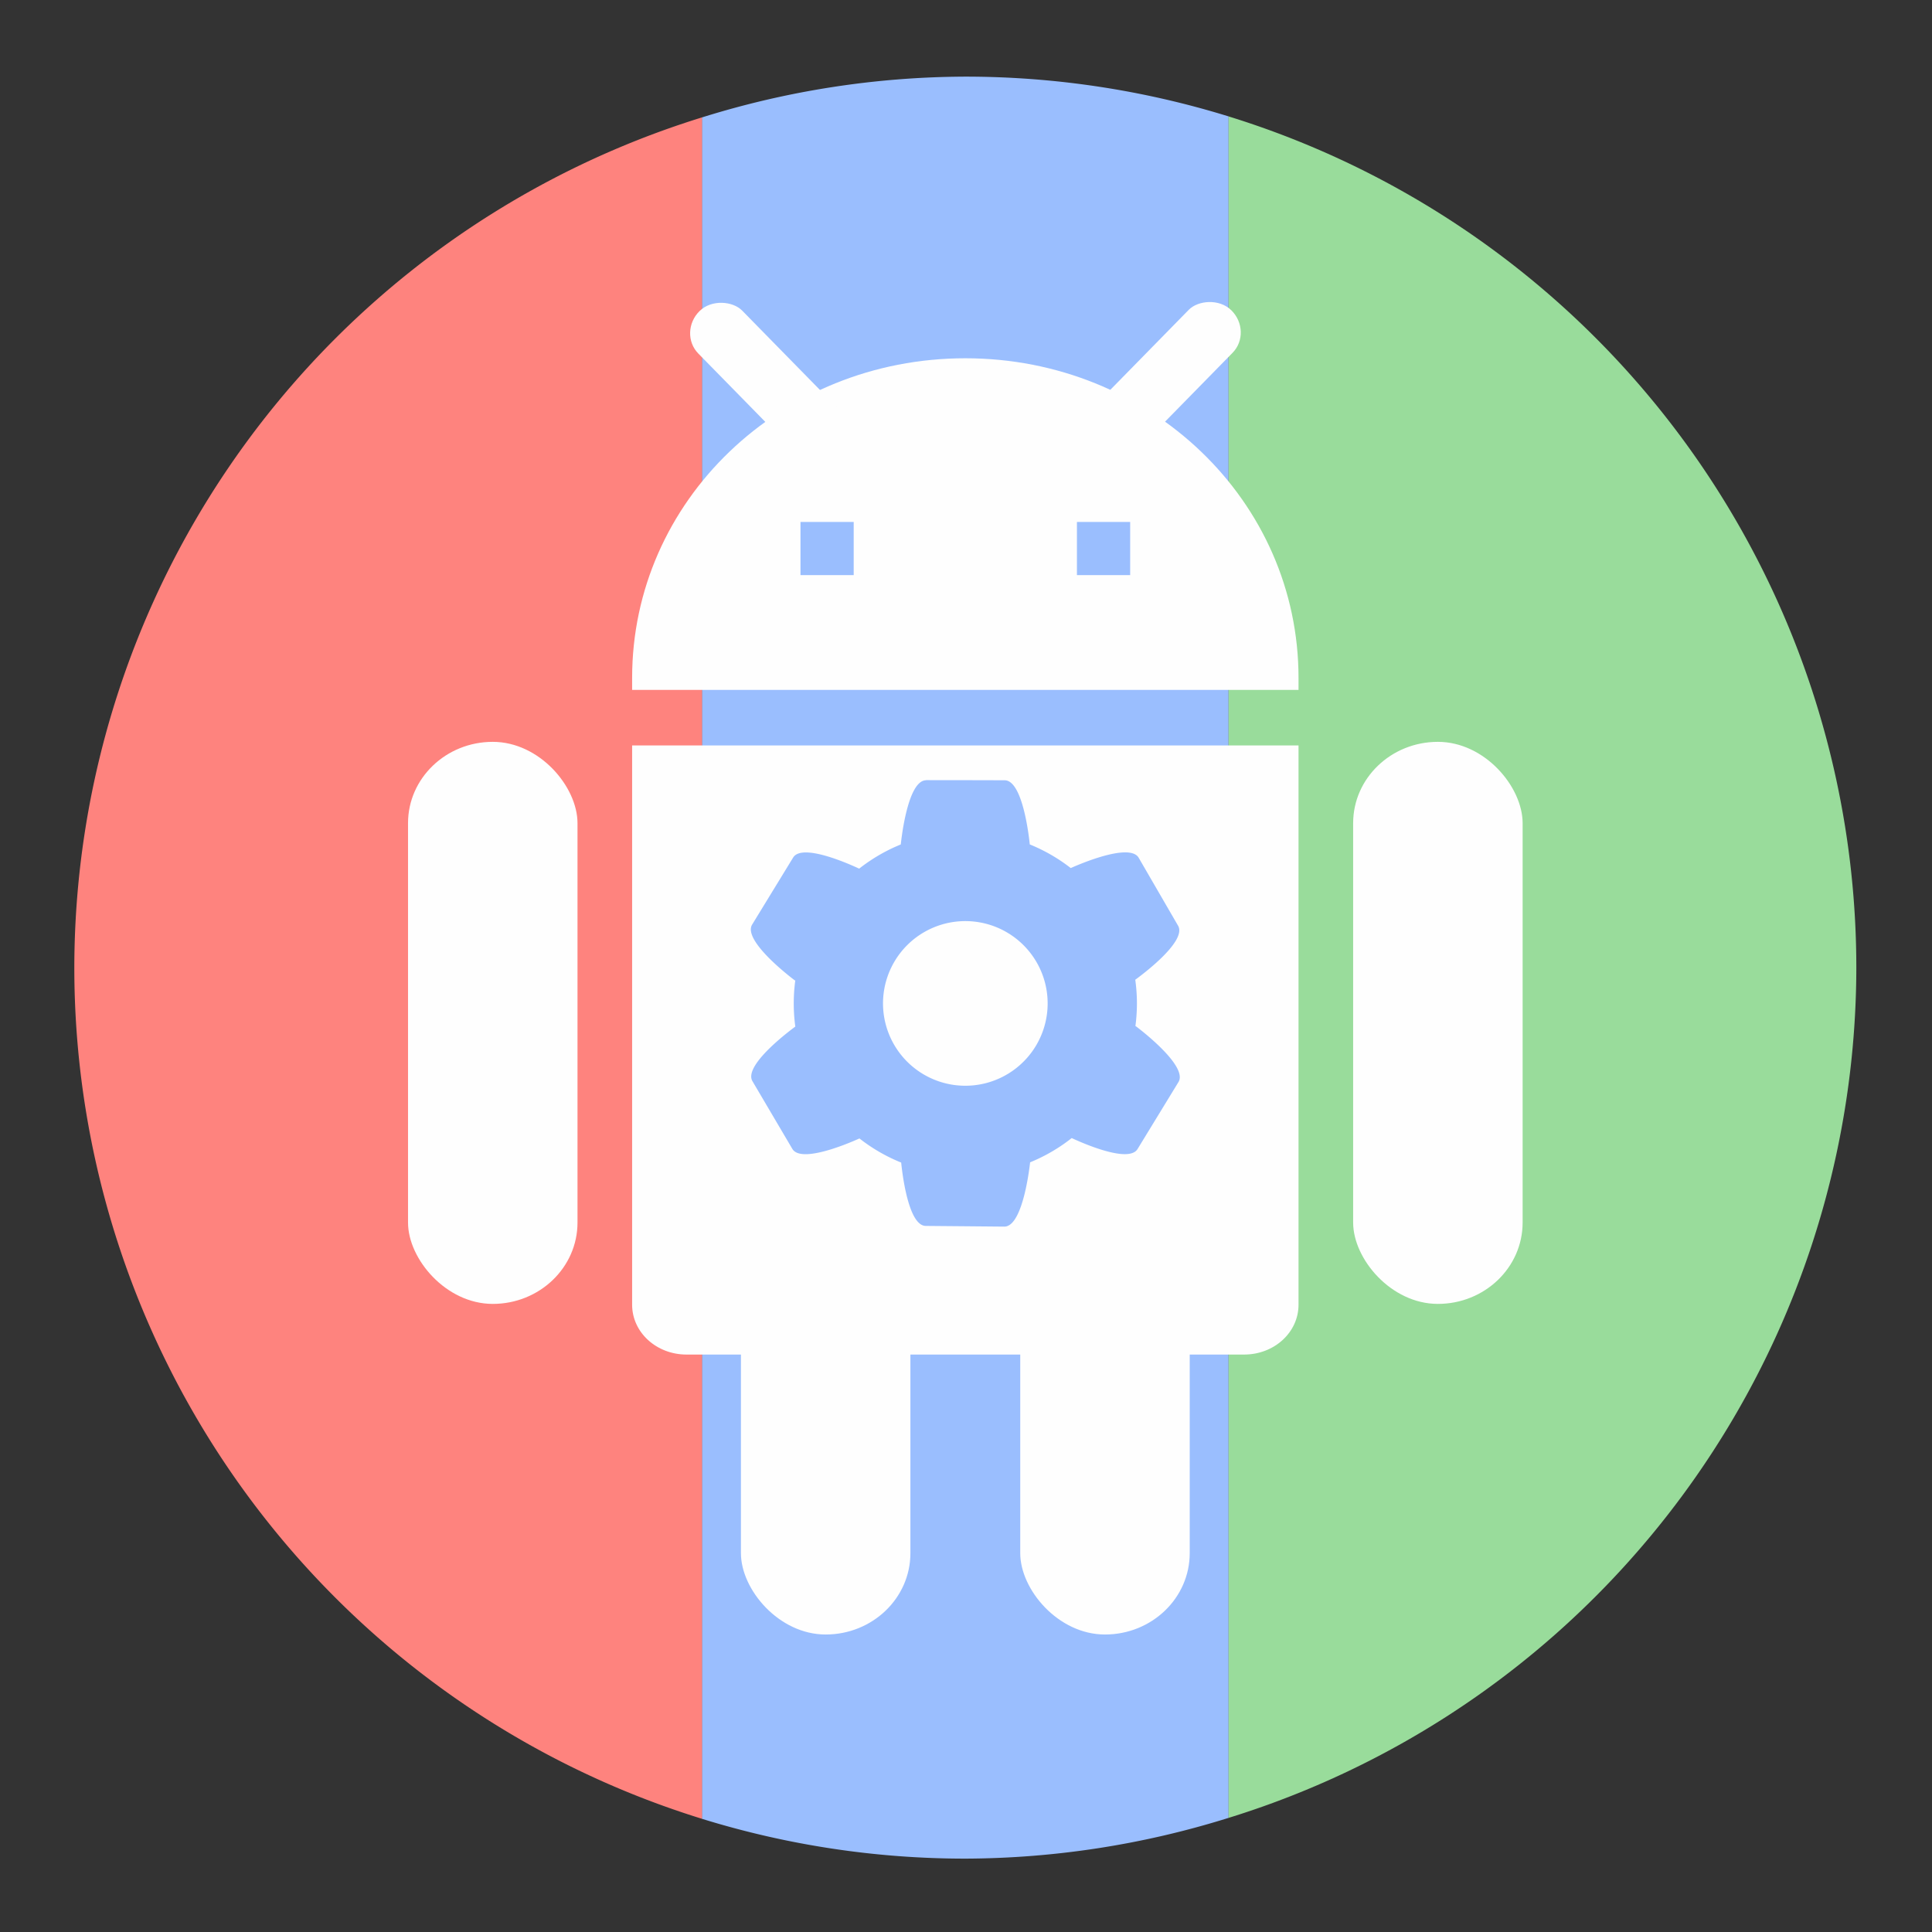 <svg xmlns="http://www.w3.org/2000/svg" xmlns:svg="http://www.w3.org/2000/svg" id="svg2" width="192" height="192" version="1.1" viewBox="0 0 192 192"><rect x="0" y="0" width="192" height="192" fill="#333333" stroke="none"/><g id="layer1" transform="translate(0,-860.362)"><g id="g5637" transform="matrix(0.313,0,0,0.313,223.207,649.579)"><path id="circle4164" d="m -490.124,710.669 a 282.896,282.896 0 0 0 -199.4,269.986 282.896,282.896 0 0 0 199.4,270.286 l 0,-540.271 z" style="opacity:1;fill:#fe837e;fill-opacity:1;stroke:none;stroke-width:10;stroke-linecap:round;stroke-linejoin:round;stroke-miterlimit:4;stroke-dasharray:none;stroke-opacity:1"/><path id="circle4168" d="m -323.13,710.363 0,540.278 A 282.896,282.896 0 0 0 -123.73,980.655 282.896,282.896 0 0 0 -323.13,710.363 Z" style="opacity:1;fill:#99dc9b;fill-opacity:1;stroke:none;stroke-width:10;stroke-linecap:round;stroke-linejoin:round;stroke-miterlimit:4;stroke-dasharray:none;stroke-opacity:1"/><path id="rect4159" d="m -406.627,697.759 a 282.896,282.896 0 0 0 -83.557,12.931 l 0,540.238 a 282.896,282.896 0 0 0 83.557,12.624 282.896,282.896 0 0 0 83.557,-12.931 l 0,-540.245 a 282.896,282.896 0 0 0 -83.557,-12.617 z" style="opacity:1;fill:#9abefe;fill-opacity:1;stroke:none;stroke-width:10;stroke-linecap:round;stroke-linejoin:round;stroke-miterlimit:4;stroke-dasharray:none;stroke-opacity:1"/><rect id="rect4174" width="53.81" height="178.455" x="-583.571" y="908.967" rx="26.905" ry="25.821" style="opacity:1;fill:#fefefe;fill-opacity:1;stroke:none;stroke-width:10;stroke-linecap:round;stroke-linejoin:round;stroke-miterlimit:4;stroke-dasharray:none;stroke-opacity:1"/><rect style="opacity:1;fill:#fefefe;fill-opacity:1;stroke:none;stroke-width:10;stroke-linecap:round;stroke-linejoin:round;stroke-miterlimit:4;stroke-dasharray:none;stroke-opacity:1" id="rect4176" width="53.81" height="178.455" x="-283.492" y="908.967" rx="26.905" ry="25.821"/><path id="rect4194" d="m -406.627,787.181 c -58.609,0 -105.792,45.258 -105.792,101.48 l 0,3.813 211.584,0 0,-3.813 c 0,-56.222 -47.183,-101.48 -105.792,-101.48 z m -52.336,51.963 16.897,0 0,16.89 -16.897,0 0,-16.89 z m 87.776,0 16.897,0 0,16.89 -16.897,0 0,-16.89 z" style="opacity:1;fill:#fefefe;fill-opacity:1;stroke:none;stroke-width:10;stroke-linecap:round;stroke-linejoin:round;stroke-miterlimit:4;stroke-dasharray:none;stroke-opacity:1"/><rect style="opacity:1;fill:#fefefe;fill-opacity:1;stroke:none;stroke-width:10;stroke-linecap:round;stroke-linejoin:round;stroke-miterlimit:4;stroke-dasharray:none;stroke-opacity:1" id="rect4200" width="19.49" height="64.638" x="-901.022" y="207.679" rx="9.745" ry="9.353" transform="matrix(0.714,-0.7,0.7,0.714,0,0)"/><rect id="rect4202" width="19.49" height="64.638" x="-320.128" y="776.843" rx="9.745" ry="9.353" transform="matrix(-0.714,-0.7,-0.7,0.714,0,0)" style="opacity:1;fill:#fefefe;fill-opacity:1;stroke:none;stroke-width:10;stroke-linecap:round;stroke-linejoin:round;stroke-miterlimit:4;stroke-dasharray:none;stroke-opacity:1"/><rect style="opacity:1;fill:#fefefe;fill-opacity:1;stroke:none;stroke-width:10;stroke-linecap:round;stroke-linejoin:round;stroke-miterlimit:4;stroke-dasharray:none;stroke-opacity:1" id="rect4178" width="53.81" height="178.455" x="-477.872" y="1013.937" rx="26.905" ry="25.821"/><rect id="rect4180" width="53.81" height="178.455" x="-389.191" y="1013.937" rx="26.905" ry="25.821" style="opacity:1;fill:#fefefe;fill-opacity:1;stroke:none;stroke-width:10;stroke-linecap:round;stroke-linejoin:round;stroke-miterlimit:4;stroke-dasharray:none;stroke-opacity:1"/><path id="rect4182" d="m -300.834,910.115 0,177.578 c 0,8.762 -7.709,15.816 -17.285,15.816 l -177.014,0 c -9.576,0 -17.285,-7.054 -17.285,-15.816 l 0,-177.578 z" style="opacity:1;fill:#fefefe;fill-opacity:1;stroke:none;stroke-width:10;stroke-linecap:round;stroke-linejoin:round;stroke-miterlimit:4;stroke-dasharray:none;stroke-opacity:1"/><path style="opacity:1;fill:#9abefe;fill-opacity:1;stroke:none;stroke-width:.085;stroke-linecap:butt;stroke-linejoin:round;stroke-miterlimit:4;stroke-dasharray:none;stroke-opacity:1" id="path6557" d="m -351.576,945.785 c -3.108,-5.361 -22.113,3.501 -22.113,3.501 l 4.043,6.974 4.043,6.973 8.464,14.601 4.043,6.974 c 0,0 17.134,-12.089 14.027,-17.449 -5.734,-9.892 -7.168,-12.365 -12.507,-21.574 z m -67.494,-24.619 c -6.196,0 -8.098,20.872 -8.098,20.872 l 8.061,0 8.061,0 16.877,0.034 8.061,0 c 0,0 -1.828,-20.89 -8.024,-20.901 -11.434,-0.034 -14.293,-0.034 -24.938,-0.044 z m -55.239,45.818 c -3.233,5.286 13.613,17.774 13.613,17.774 l 4.206,-6.877 4.205,-6.877 8.805,-14.398 4.206,-6.877 c 0,0 -18.792,-9.306 -22.024,-4.02 -5.965,9.754 -7.457,12.193 -13.011,21.274 z m 12.751,71.211 c 3.146,5.338 22.087,-3.659 22.087,-3.659 l -4.092,-6.945 -4.092,-6.944 -8.568,-14.54 -4.092,-6.945 c 0,0 -17.048,12.211 -13.902,17.549 5.805,9.851 7.256,12.314 12.66,21.485 z m 67.3,24.69 c 6.196,0.055 8.246,-20.814 8.246,-20.814 l -8.061,-0.072 -8.06,-0.072 -16.876,-0.15 -8.061,-0.072 c 0,0 1.679,20.902 7.875,20.957 11.433,0.102 14.292,0.126 24.937,0.222 z m 55.316,-45.917 c 3.23,-5.288 -13.622,-17.767 -13.622,-17.767 l -4.202,6.879 -4.202,6.879 -8.798,14.402 -4.202,6.879 c 0,0 18.796,9.297 22.026,4.009 5.96,-9.757 7.451,-12.197 13,-21.281 z m -67.684,-79.418 a 54.479,54.479 0 0 0 -54.476,54.476 54.479,54.479 0 0 0 54.476,54.475 54.479,54.479 0 0 0 54.482,-54.475 54.479,54.479 0 0 0 -54.482,-54.476 z m -1.233,28.361 a 26.137,26.137 0 0 1 14.304,3.473 26.137,26.137 0 0 1 9.565,35.706 26.137,26.137 0 0 1 -35.7,9.565 26.137,26.137 0 0 1 -9.571,-35.699 26.137,26.137 0 0 1 21.402,-13.044 z"/></g></g></svg>